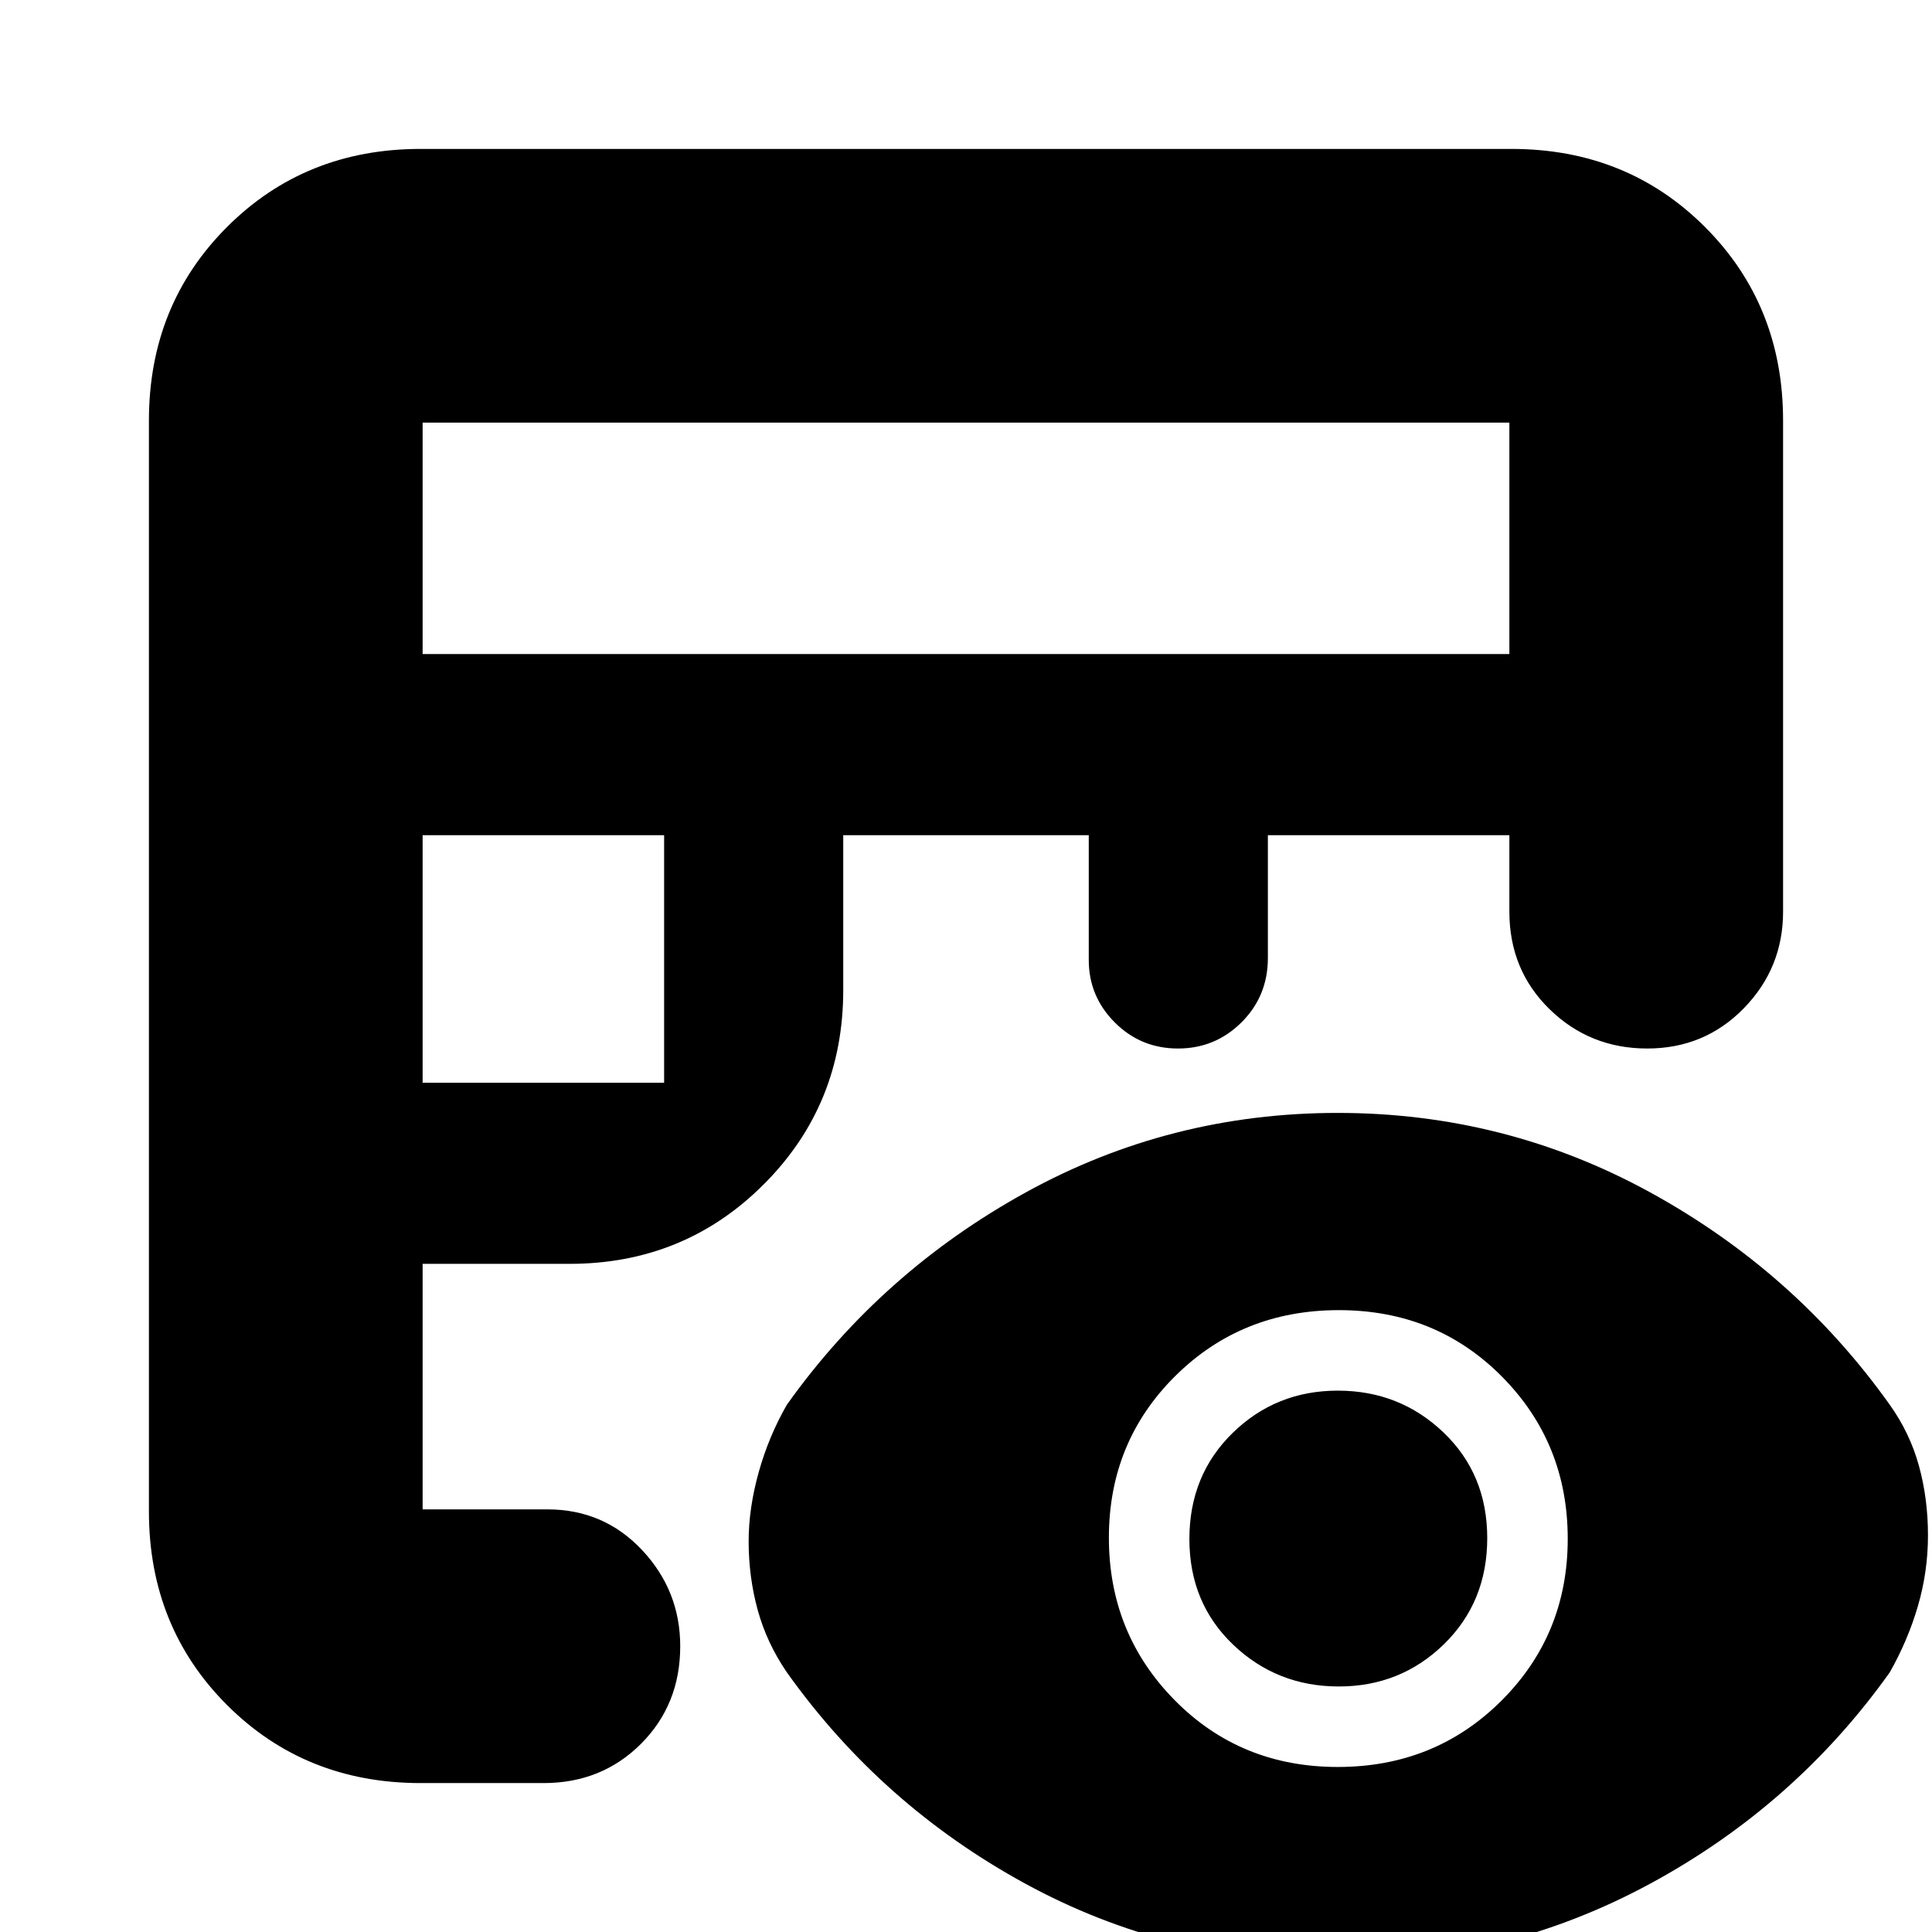 <svg xmlns="http://www.w3.org/2000/svg" height="24" viewBox="0 -960 960 960" width="24"><path d="M209-74q-57.4 0-96.2-38.8Q74-151.6 74-209v-542q0-57.4 38.8-96.2Q151.6-886 209-886h542q57.4 0 96.2 38.8Q886-808.4 886-751v244q0 28-19.5 48t-48 20q-28.5 0-48.5-19.5T750-507v-38H630v61q0 18.95-13.08 31.97Q603.84-439 585.35-439q-18.49 0-31.42-12.95Q541-464.9 541-483v-62H419v77q0 57-39.5 96.5T283-332h-73v122h62q28.05 0 47.03 20.2Q338-169.6 338-142q0 29-19.5 48.5T270.1-74H209Zm1-348h120v-123H210v123Zm0-213h540v-115H210v115ZM664.8 15Q581 15 509.5-24 438-63 391-129q-10-14.6-14.5-30.98-4.5-16.39-4.5-34.14 0-16.47 5-34.36T391-262q47-66 118.7-105.5 71.69-39.5 155-39.5 83.3 0 155.3 39.5Q892-328 939-262q10 14 14.5 30.33t4.5 34.6q0 17.98-5 35.1-5 17.11-14 32.97-47 66-119.05 105T664.8 15Zm-.08-97Q713-82 746-114.88t33-80.5Q779-243 746.28-276q-32.72-33-81-33T584-276.28q-33 32.72-33 80.34 0 47.62 32.72 80.78Q616.44-82 664.72-82Zm.52-40q-30.74 0-52.49-20.76Q591-163.53 591-195.26 591-227 612.51-248q21.52-21 52.25-21 30.74 0 52.49 20.76Q739-227.47 739-195.74 739-164 717.49-143q-21.52 21-52.25 21Z"/></svg>
